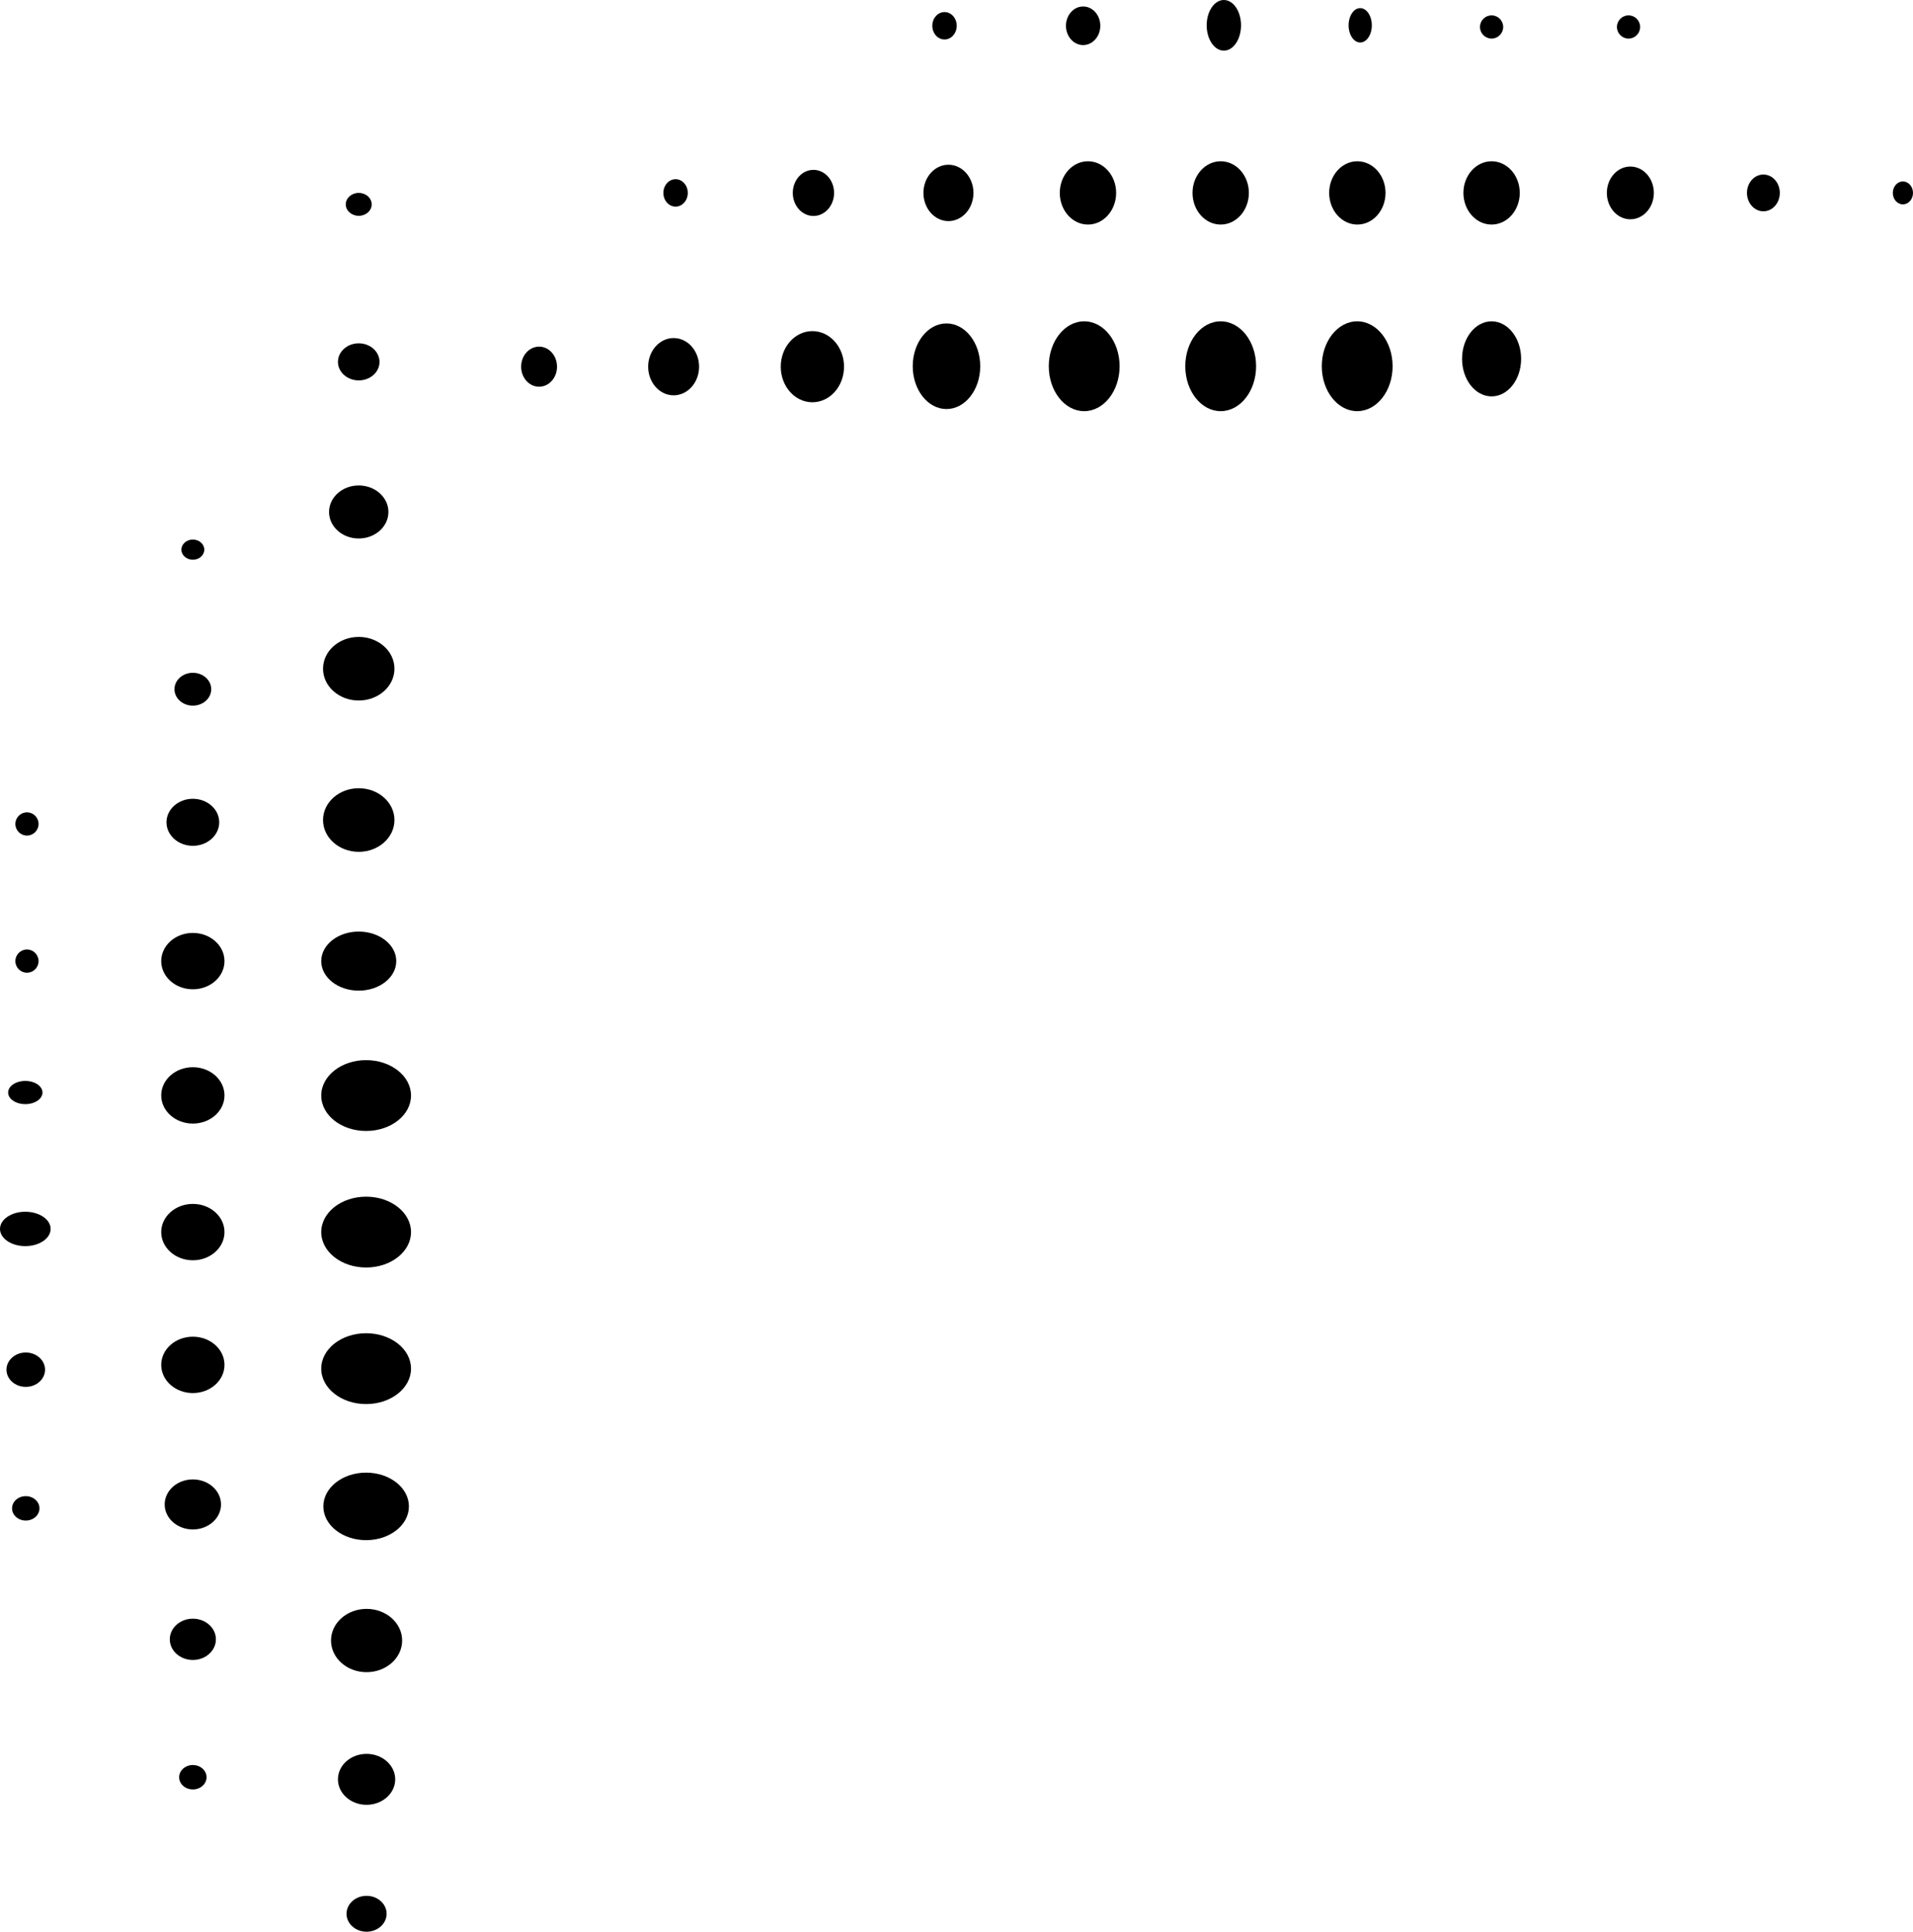 <?xml version="1.0" encoding="UTF-8"?>
<svg id="Layer_2" data-name="Layer 2" xmlns="http://www.w3.org/2000/svg" viewBox="0 0 126.97 128.17">
  <g id="Layer_1-2" data-name="Layer 1">
    <g>
      <circle cx="108.09" cy="1.79" r=".77"/>
      <circle cx="99" cy="1.79" r=".77"/>
      <ellipse cx="90.28" cy="1.68" rx=".77" ry="1.14"/>
      <ellipse cx="81.23" cy="1.68" rx="1.14" ry="1.68"/>
      <ellipse cx="71.89" cy="1.71" rx="1.14" ry="1.28"/>
      <ellipse cx="62.69" cy="1.71" rx=".81" ry=".91"/>
      <ellipse cx="44.84" cy="12.8" rx=".81" ry=".91"/>
      <ellipse cx="35.78" cy="24.33" rx="1.19" ry="1.33"/>
      <ellipse cx="44.71" cy="24.33" rx="1.69" ry="1.9"/>
      <ellipse cx="53.92" cy="24.33" rx="2.1" ry="2.36"/>
      <ellipse cx="62.82" cy="24.3" rx="2.24" ry="2.84"/>
      <ellipse cx="71.96" cy="24.3" rx="2.35" ry="2.98"/>
      <ellipse cx="81.02" cy="24.3" rx="2.35" ry="2.98"/>
      <ellipse cx="90.08" cy="24.3" rx="2.35" ry="2.98"/>
      <ellipse cx="99" cy="23.81" rx="1.96" ry="2.49"/>
      <ellipse cx="53.99" cy="12.8" rx="1.37" ry="1.53"/>
      <ellipse cx="62.95" cy="12.8" rx="1.66" ry="1.87"/>
      <ellipse cx="72.21" cy="12.8" rx="1.87" ry="2.1"/>
      <ellipse cx="81.02" cy="12.8" rx="1.87" ry="2.1"/>
      <ellipse cx="90.09" cy="12.8" rx="1.87" ry="2.1"/>
      <ellipse cx="99" cy="12.8" rx="1.87" ry="2.1"/>
      <ellipse cx="108.21" cy="12.8" rx="1.56" ry="1.75"/>
      <ellipse cx="117.04" cy="12.8" rx="1.09" ry="1.22"/>
      <ellipse cx="126.3" cy="12.8" rx=".67" ry=".76"/>
    </g>
    <g>
      <circle cx="1.79" cy="54.67" r=".77"/>
      <circle cx="1.79" cy="63.77" r=".77"/>
      <ellipse cx="1.68" cy="72.49" rx="1.14" ry=".77"/>
      <ellipse cx="1.68" cy="81.54" rx="1.68" ry="1.14"/>
      <ellipse cx="1.71" cy="90.88" rx="1.28" ry="1.14"/>
      <ellipse cx="1.71" cy="100.08" rx=".91" ry=".81"/>
      <ellipse cx="12.8" cy="117.92" rx=".91" ry=".81"/>
      <ellipse cx="24.33" cy="126.98" rx="1.33" ry="1.19"/>
      <ellipse cx="24.33" cy="118.06" rx="1.9" ry="1.69"/>
      <ellipse cx="24.33" cy="108.85" rx="2.36" ry="2.1"/>
      <ellipse cx="24.3" cy="99.95" rx="2.84" ry="2.24"/>
      <ellipse cx="24.3" cy="90.81" rx="2.98" ry="2.35"/>
      <ellipse cx="24.3" cy="81.75" rx="2.98" ry="2.35"/>
      <ellipse cx="24.3" cy="72.69" rx="2.98" ry="2.35"/>
      <ellipse cx="23.81" cy="63.77" rx="2.49" ry="1.96"/>
      <ellipse cx="12.8" cy="108.77" rx="1.53" ry="1.37"/>
      <ellipse cx="12.8" cy="99.82" rx="1.87" ry="1.66"/>
      <ellipse cx="12.8" cy="90.56" rx="2.1" ry="1.87"/>
      <ellipse cx="12.8" cy="81.75" rx="2.1" ry="1.87"/>
      <ellipse cx="12.8" cy="72.68" rx="2.1" ry="1.87"/>
      <ellipse cx="12.8" cy="63.77" rx="2.1" ry="1.87"/>
      <ellipse cx="12.8" cy="54.56" rx="1.75" ry="1.56"/>
      <ellipse cx="12.8" cy="45.73" rx="1.22" ry="1.09"/>
      <ellipse cx="12.8" cy="36.47" rx=".76" ry=".67"/>
      <ellipse cx="23.81" cy="54.41" rx="2.37" ry="2.11"/>
      <ellipse cx="23.81" cy="44.37" rx="2.37" ry="2.11"/>
      <ellipse cx="23.81" cy="33.97" rx="1.97" ry="1.76"/>
      <ellipse cx="23.81" cy="24.01" rx="1.38" ry="1.23"/>
      <ellipse cx="23.81" cy="13.56" rx=".86" ry=".76"/>
    </g>
  </g>
</svg>